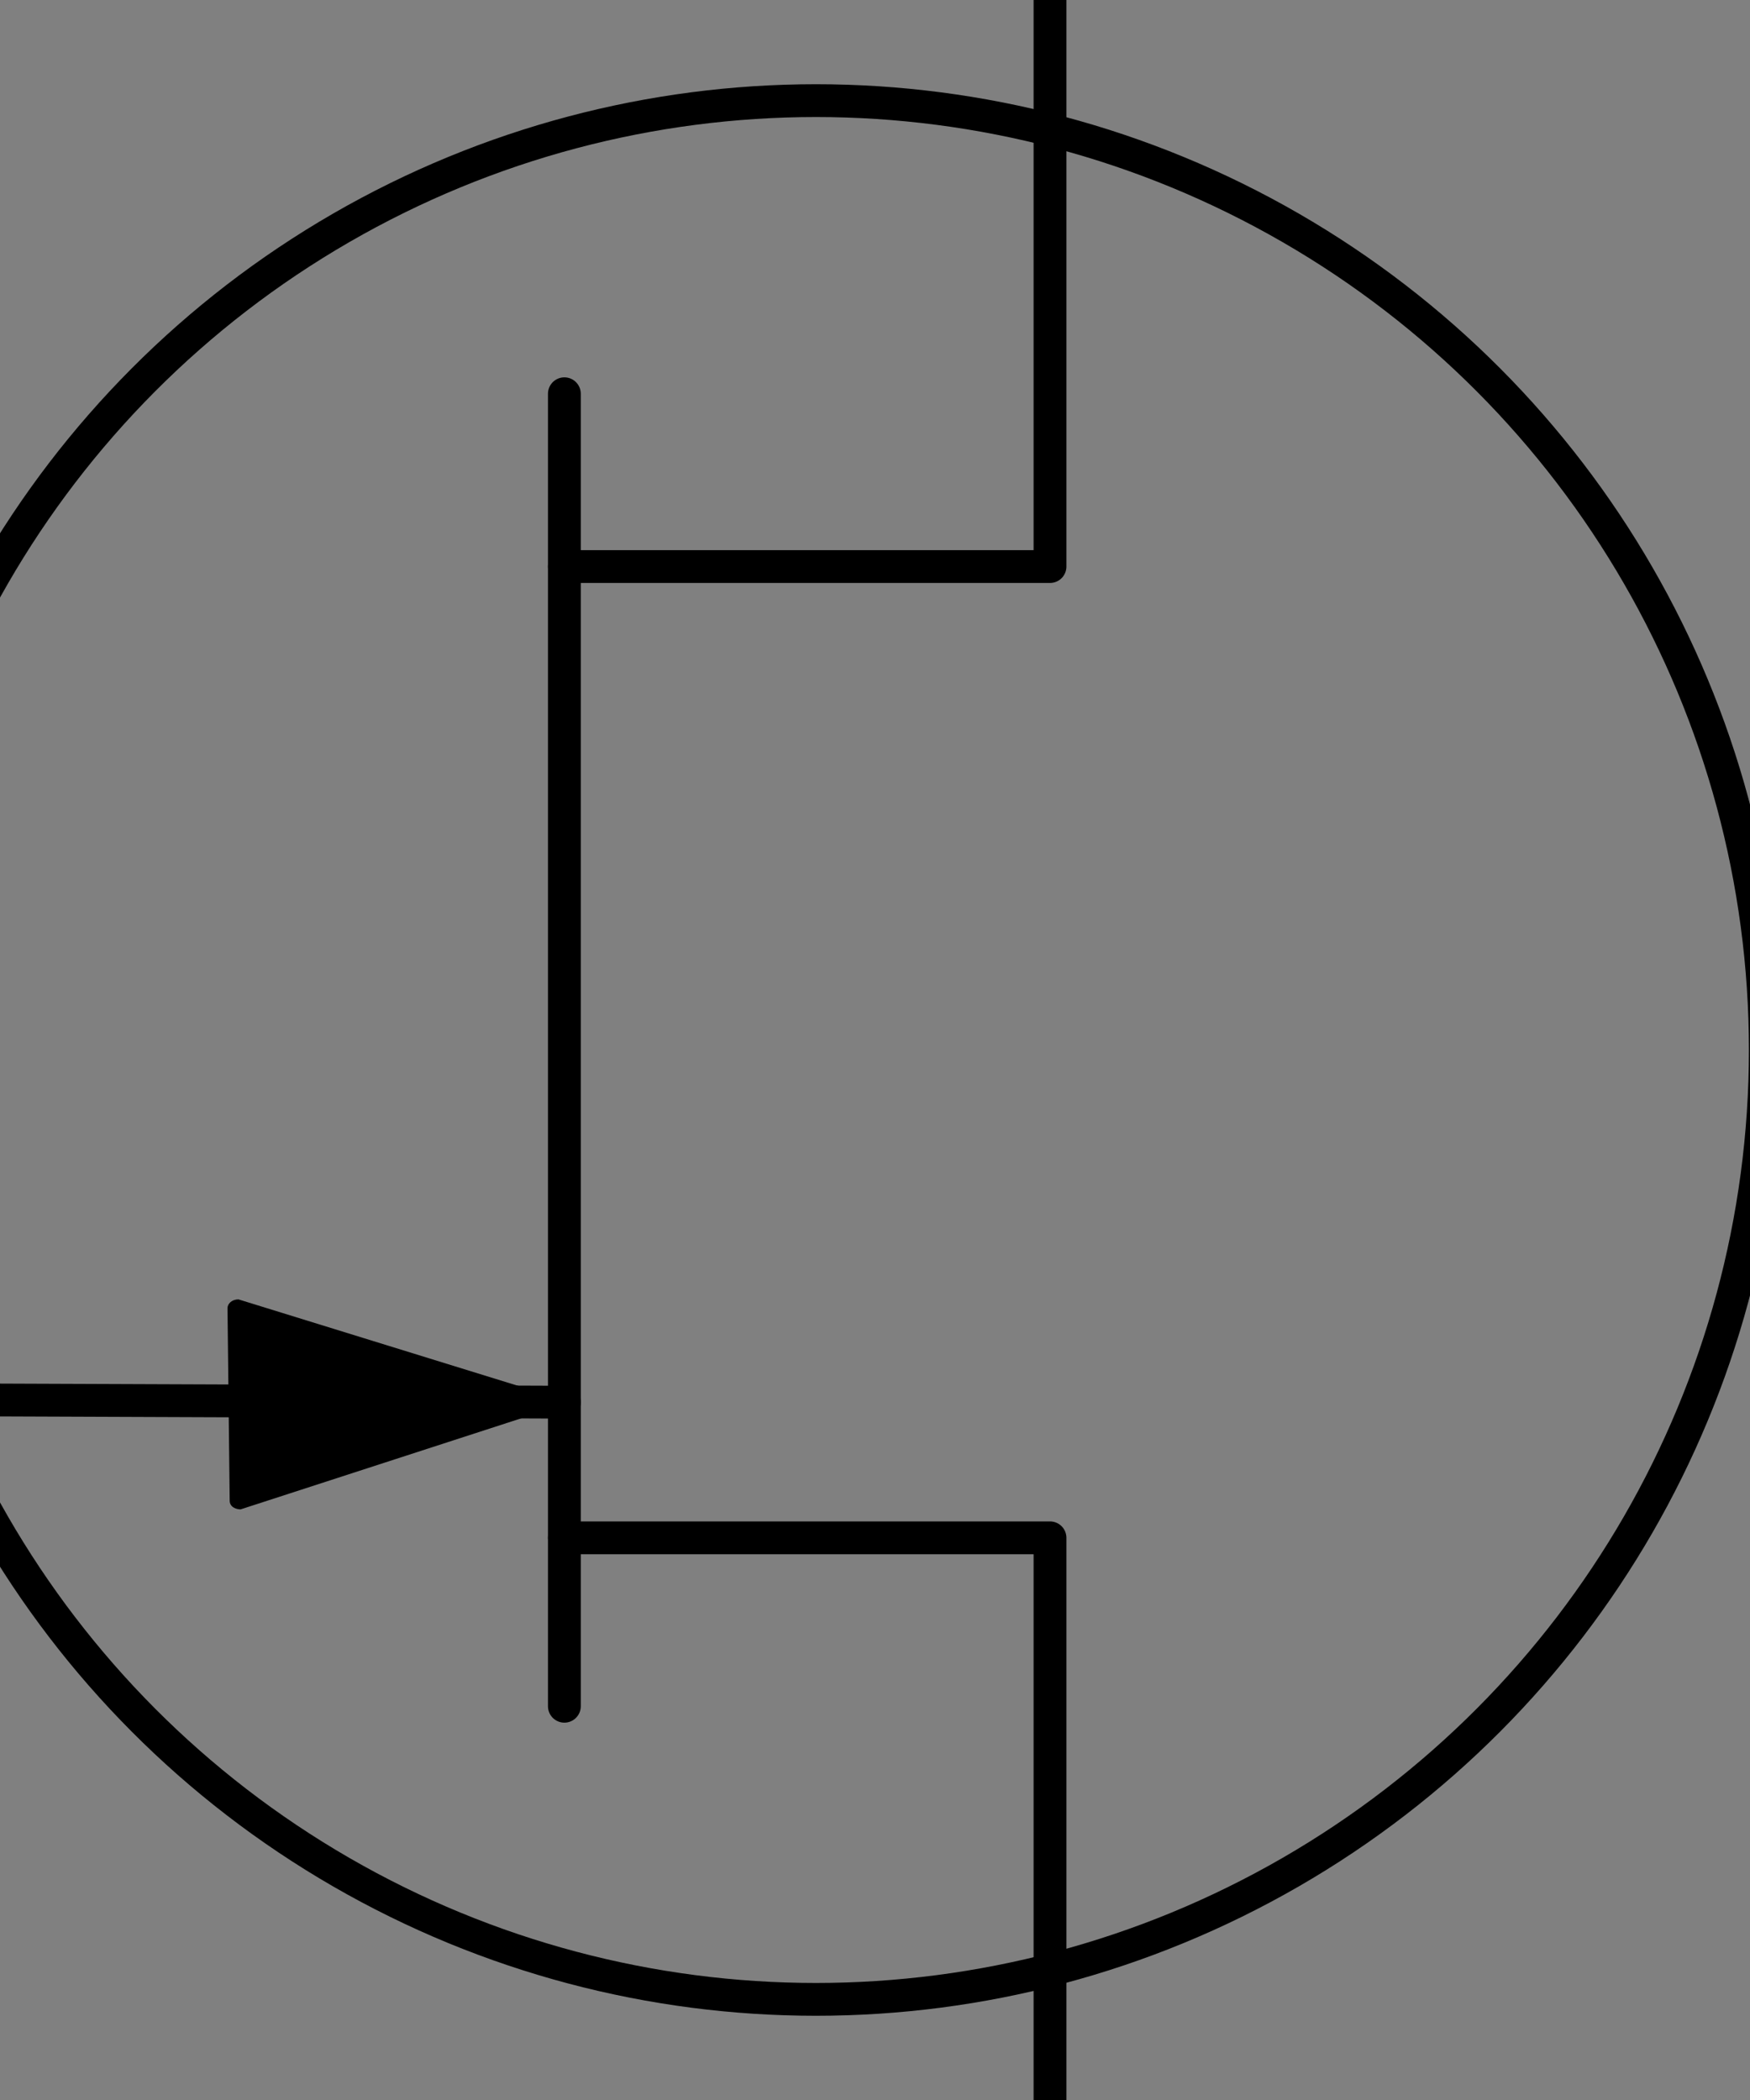 <?xml version="1.0" encoding="utf-8"?>
<!-- Generator: Adobe Illustrator 27.8.1, SVG Export Plug-In . SVG Version: 6.00 Build 0)  -->
<svg version="1.1" id="Layer_1" xmlns="http://www.w3.org/2000/svg" xmlns:xlink="http://www.w3.org/1999/xlink" x="0px" y="0px"
	 viewBox="0 0 80 96" style="enable-background:new 0 0 80 96;" xml:space="preserve">
<rect x="0" y="0" width="80" height="96" fill="#808080" stroke="none"/>
<style type="text/css">
	.st0{fill:none;stroke:#000000;stroke-width:1.417;stroke-linecap:round;stroke-linejoin:round;stroke-miterlimit:10;}
	.st1{fill:#FFFFFF;}
	.st2{fill:none;stroke:#000000;stroke-width:1.5;stroke-linecap:round;stroke-linejoin:round;stroke-miterlimit:10;}
</style>
<path class="st0" d="M48.2,85.7"/>
<path class="st1" d="M48,0"/>
<circle class="st2" cx="37.3" cy="48" r="43.4"/>
<g>
	<path d="M26.1,64.1L11,69c-0.2,0-0.5-0.1-0.5-0.4l-0.1-8.8c0-0.2,0.2-0.4,0.5-0.4L26.1,64.1L26.1,64.1z"/>
</g>
<line class="st2" x1="0" y1="64" x2="25.8" y2="64.1"/>
<polyline class="st2" points="48,96 48,70.3 25.8,70.3 "/>
<polyline class="st2" points="25.8,25.9 48,25.9 48,0 "/>
<path class="st0" d="M48.2,85.5"/>
<line class="st2" x1="25.8" y1="18" x2="25.8" y2="78"/>
<path class="st1" d="M48-0.2"/>
</svg>
